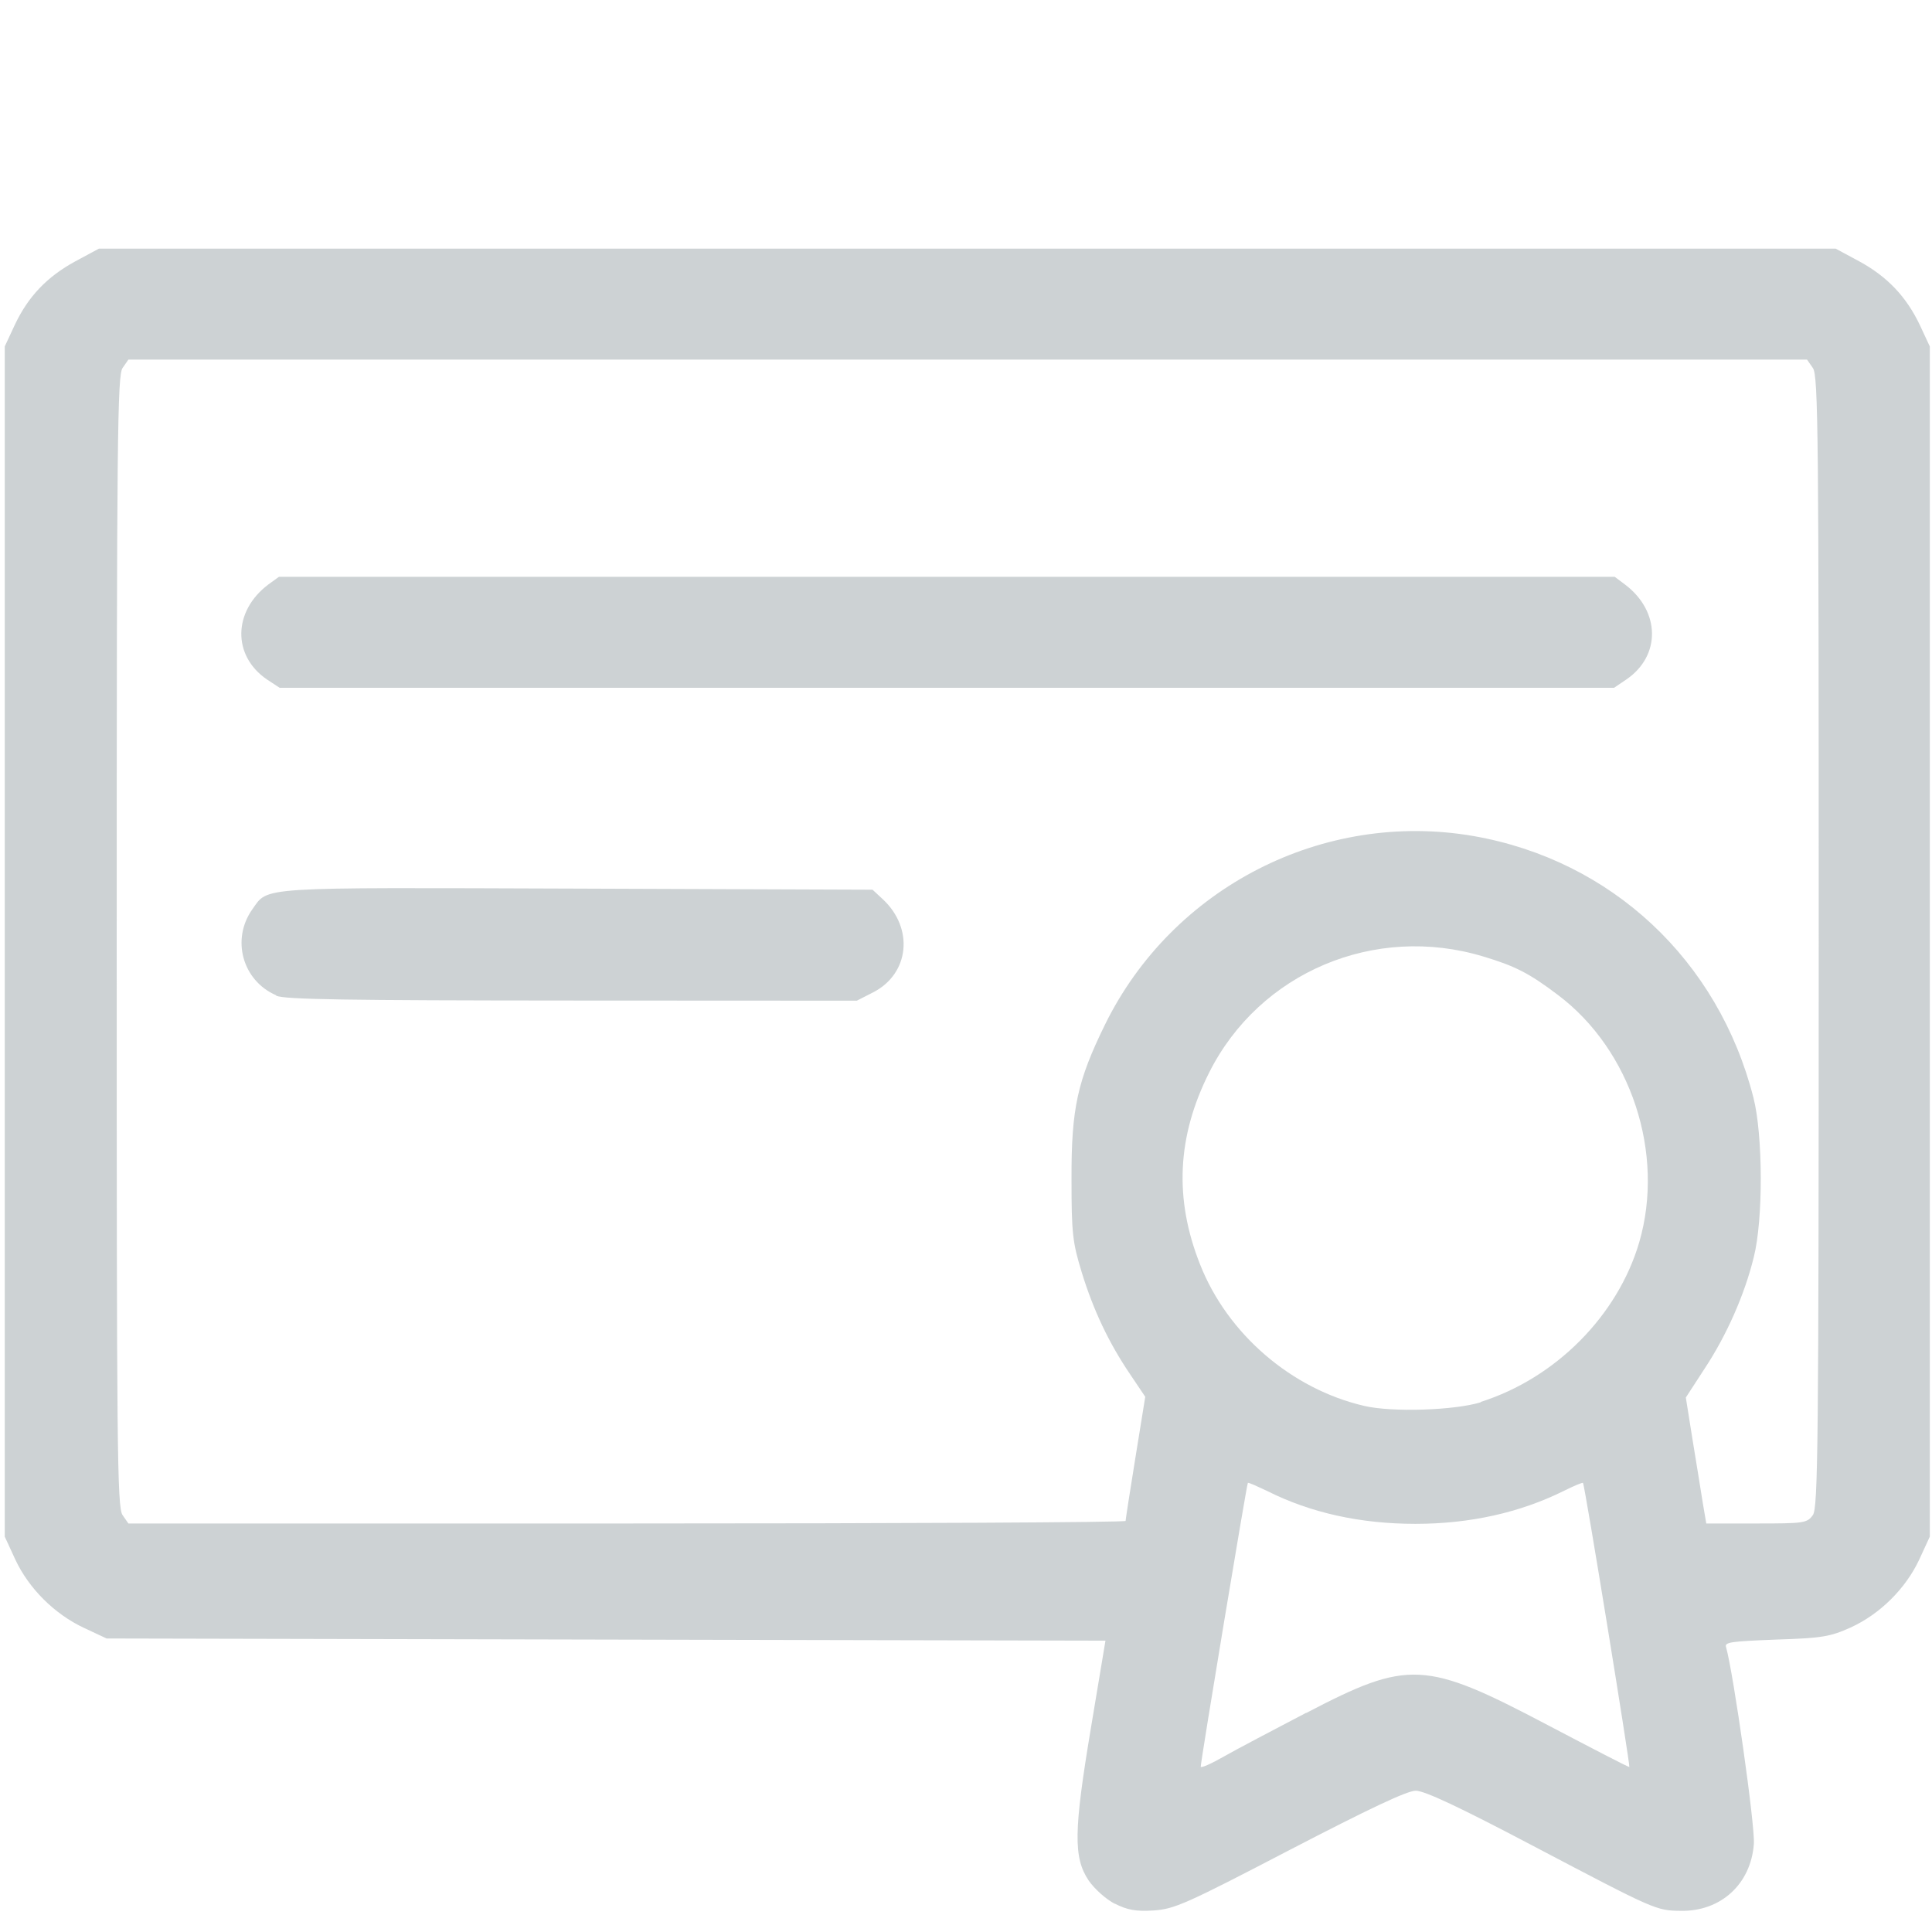 <?xml version="1.0" encoding="UTF-8" standalone="no"?>
<!-- Created with Inkscape (http://www.inkscape.org/) -->

<svg
   xmlns:dc="http://purl.org/dc/elements/1.1/"
   xmlns:cc="http://creativecommons.org/ns#"
   xmlns:rdf="http://www.w3.org/1999/02/22-rdf-syntax-ns#"
   xmlns:svg="http://www.w3.org/2000/svg"
   xmlns="http://www.w3.org/2000/svg"
   xmlns:sodipodi="http://sodipodi.sourceforge.net/DTD/sodipodi-0.dtd"
   xmlns:inkscape="http://www.inkscape.org/namespaces/inkscape"
   width="20"
   height="20"
   viewBox="0 0 5.292 5.292"
   version="1.1"
   id="svg980"
   inkscape:version="0.92.5 (2060ec1f9f, 2020-04-08)"
   sodipodi:docname="cer.svg">
  <defs
     id="defs974" />
  <sodipodi:namedview
     id="base"
     pagecolor="#ffffff"
     bordercolor="#666666"
     borderopacity="1.0"
     inkscape:pageopacity="0.0"
     inkscape:pageshadow="2"
     inkscape:zoom="11.2"
     inkscape:cx="8.3714209"
     inkscape:cy="31.688617"
     inkscape:document-units="mm"
     inkscape:current-layer="layer1"
     showgrid="false"
     units="px"
     inkscape:window-width="1920"
     inkscape:window-height="1020"
     inkscape:window-x="1080"
     inkscape:window-y="437"
     inkscape:window-maximized="1" />
  <g
     inkscape:label="Layer 1"
     inkscape:groupmode="layer"
     id="layer1"
     transform="translate(0,-291.708)">
    <path
       inkscape:connector-curvature="0"
       id="path2204"
       d="m -7.444,296.784 c -0.372,-0.079 -0.649,-0.36 -0.727,-0.735 -0.016,-0.076 -0.018,-0.256 -0.018,-1.498 0,-1.53 -0.003,-1.453 0.06,-1.522 0.035,-0.038 0.108,-0.069 0.161,-0.069 0.085,0 0.181,0.064 0.21,0.14 0.008,0.022 0.012,0.462 0.012,1.404 3.41e-5,0.826 0.004,1.399 0.011,1.439 0.034,0.208 0.197,0.371 0.405,0.405 0.089,0.015 2.034,0.015 2.123,0 0.208,-0.034 0.371,-0.197 0.405,-0.405 0.007,-0.04 0.011,-0.613 0.011,-1.439 0,-0.942 0.004,-1.382 0.012,-1.404 0.028,-0.075 0.125,-0.14 0.21,-0.14 0.054,0 0.126,0.031 0.161,0.069 0.063,0.069 0.06,-0.008 0.06,1.522 0,1.241 -0.002,1.421 -0.018,1.498 -0.078,0.38 -0.356,0.657 -0.735,0.735 -0.127,0.026 -2.222,0.025 -2.345,-7.9e-4 z m 0.587,-1.222 c -0.029,-0.014 -0.062,-0.043 -0.08,-0.07 l -0.03,-0.046 -0.003,-0.915 c -0.003,-0.914 -0.003,-0.915 0.021,-0.965 0.059,-0.121 0.235,-0.157 0.336,-0.068 0.087,0.077 0.083,0.02 0.083,1.02 0,0.845 -0.001,0.895 -0.021,0.938 -0.055,0.12 -0.187,0.165 -0.306,0.106 z m 0.982,0.009 c -0.045,-0.021 -0.091,-0.071 -0.113,-0.123 -0.015,-0.037 -0.018,-0.153 -0.017,-0.932 2.836e-4,-0.997 -0.004,-0.941 0.083,-1.017 0.101,-0.089 0.278,-0.053 0.336,0.068 0.024,0.05 0.024,0.056 0.024,0.952 0,0.896 -1.591e-4,0.903 -0.024,0.952 -0.034,0.071 -0.096,0.109 -0.185,0.113 -0.043,0.002 -0.083,-0.002 -0.104,-0.012 z m -2.437,-2.919 c -0.119,-0.059 -0.155,-0.235 -0.068,-0.335 0.071,-0.081 0.048,-0.078 0.629,-0.085 l 0.523,-0.006 0.006,-0.279 0.006,-0.279 0.031,-0.053 c 0.017,-0.029 0.05,-0.065 0.074,-0.08 l 0.043,-0.026 h 0.802 0.802 l 0.043,0.026 c 0.024,0.015 0.057,0.05 0.074,0.08 l 0.031,0.053 0.006,0.279 0.006,0.279 0.523,0.006 c 0.58,0.006 0.557,0.003 0.629,0.085 0.088,0.1 0.051,0.277 -0.069,0.335 l -0.05,0.024 -1.995,-1e-5 -1.995,-10e-6 z m 2.542,-0.55 c 0.003,-0.108 5.345e-4,-0.127 -0.016,-0.139 -0.025,-0.018 -0.925,-0.021 -0.96,-0.002 -0.02,0.011 -0.022,0.025 -0.022,0.135 0,0.068 0.003,0.126 0.008,0.13 0.004,0.004 0.228,0.006 0.497,0.005 l 0.49,-0.003 z"
       style="fill:#cdd2d4;fill-opacity:1;stroke-width:0.011" />
    <path
       style="fill:#cdd2d4;fill-opacity:1;stroke-width:0.01"
       d="m 9.736,295.949 c -0.177,-0.035 -0.328,-0.189 -0.362,-0.37 -0.007,-0.036 -0.011,-0.652 -0.011,-1.786 0,-1.727 3.67e-5,-1.731 0.021,-1.775 0.015,-0.032 0.033,-0.05 0.065,-0.065 0.043,-0.021 0.058,-0.021 0.759,-0.021 h 0.715 v -0.092 c 0,-0.05 0.005,-0.117 0.011,-0.147 0.035,-0.186 0.185,-0.335 0.371,-0.371 0.075,-0.014 1.332,-0.014 1.407,0 0.14,0.027 0.272,0.126 0.33,0.25 0.038,0.081 0.051,0.151 0.051,0.268 v 0.092 l 0.721,2e-5 c 0.818,3e-5 0.772,-0.005 0.816,0.082 l 0.023,0.046 v 1.732 c 0,1.135 -0.004,1.751 -0.011,1.788 -0.035,0.186 -0.185,0.335 -0.371,0.371 -0.069,0.013 -4.468,0.013 -4.535,-6.6e-4 z m 4.52,-0.316 c 0.019,-0.009 0.046,-0.031 0.058,-0.049 l 0.023,-0.032 0.002,-1.25 0.002,-1.25 -0.127,0.378 c -0.07,0.208 -0.138,0.398 -0.15,0.423 -0.057,0.111 -0.189,0.21 -0.318,0.236 -0.035,0.007 -0.218,0.011 -0.509,0.011 h -0.454 v 0.09 c 0,0.116 -0.023,0.168 -0.087,0.199 -0.043,0.021 -0.059,0.021 -0.688,0.021 -0.629,0 -0.645,-3.4e-4 -0.688,-0.021 -0.064,-0.031 -0.087,-0.083 -0.087,-0.199 v -0.09 h -0.454 c -0.291,0 -0.474,-0.004 -0.509,-0.011 -0.129,-0.027 -0.262,-0.125 -0.318,-0.236 -0.013,-0.025 -0.08,-0.215 -0.15,-0.423 l -0.127,-0.378 0.002,1.25 0.002,1.25 0.023,0.032 c 0.051,0.071 -0.147,0.066 2.305,0.066 2.022,2.2e-4 2.217,-0.002 2.25,-0.017 z m -1.783,-1.688 v -0.155 H 12.008 11.543 v 0.155 0.155 h 0.465 0.465 z m -1.24,-0.245 c 0,-0.116 0.023,-0.168 0.087,-0.199 0.043,-0.021 0.059,-0.021 0.688,-0.021 0.629,0 0.645,3.3e-4 0.688,0.021 0.064,0.031 0.087,0.083 0.087,0.199 v 0.09 h 0.45 c 0.487,0 0.496,-7.8e-4 0.54,-0.056 0.012,-0.015 0.127,-0.343 0.262,-0.748 0.132,-0.396 0.242,-0.726 0.245,-0.733 0.004,-0.01 -0.455,-0.013 -2.27,-0.013 -1.816,0 -2.274,0.002 -2.27,0.013 0.003,0.007 0.113,0.337 0.245,0.733 0.135,0.404 0.249,0.732 0.261,0.748 0.043,0.055 0.05,0.055 0.537,0.056 l 0.452,3.2e-4 z m 1.548,-1.876 c -0.003,-0.089 -0.007,-0.111 -0.027,-0.138 -0.048,-0.068 -0.025,-0.066 -0.747,-0.066 -0.722,0 -0.698,-0.002 -0.747,0.066 -0.019,0.027 -0.024,0.049 -0.027,0.138 l -0.004,0.106 h 0.777 0.777 z"
       id="path1820"
       inkscape:connector-curvature="0" />
    <path
       style="fill:#cdd2d4;stroke-width:0.012;fill-opacity:1"
       d="m 13.383,289.993 c -0.083,-0.055 -0.086,-0.071 -0.086,-0.488 l -2.6e-5,-0.373 -0.065,-0.03 c -0.036,-0.017 -0.097,-0.062 -0.137,-0.1 -0.273,-0.266 -0.209,-0.712 0.128,-0.892 l 0.073,-0.039 v -0.837 c 0,-0.46 -0.004,-0.837 -0.009,-0.837 -0.005,0 -0.113,0.037 -0.241,0.083 l -0.233,0.083 -0.004,0.64 c -0.004,0.727 0.002,0.682 -0.112,0.803 -0.198,0.209 -0.699,0.374 -1.338,0.439 -0.17,0.017 -0.669,0.017 -0.846,-1.9e-4 -0.206,-0.02 -0.477,-0.068 -0.667,-0.118 -0.404,-0.106 -0.663,-0.254 -0.748,-0.426 -0.028,-0.056 -0.028,-0.062 -0.032,-0.697 l -0.004,-0.641 -0.591,-0.209 c -0.325,-0.115 -0.608,-0.221 -0.629,-0.235 -0.045,-0.03 -0.081,-0.096 -0.081,-0.149 0,-0.048 0.035,-0.116 0.075,-0.145 0.051,-0.037 3.048,-1.09 3.103,-1.09 0.049,0 3.008,1.035 3.082,1.077 0.113,0.066 0.123,0.227 0.019,0.303 -0.018,0.013 -0.107,0.05 -0.199,0.083 l -0.166,0.059 -0.003,0.908 -0.003,0.908 0.065,0.033 c 0.083,0.042 0.195,0.149 0.237,0.226 0.15,0.275 0.045,0.623 -0.23,0.766 l -0.071,0.037 -4.6e-5,0.372 c -3.9e-5,0.33 -0.003,0.377 -0.022,0.415 -0.031,0.062 -0.093,0.1 -0.164,0.1 -0.04,0 -0.072,-0.009 -0.101,-0.028 z m 0.181,-1.225 c 0.093,-0.045 0.13,-0.156 0.084,-0.248 -0.065,-0.128 -0.249,-0.134 -0.327,-0.01 -0.032,0.051 -0.028,0.15 0.008,0.199 0.028,0.039 0.11,0.083 0.153,0.083 0.017,0 0.053,-0.011 0.081,-0.025 z M 11.349,288.072 c 0.432,-0.041 0.883,-0.166 1.052,-0.293 l 0.04,-0.03 v -0.521 c 0,-0.421 -0.003,-0.521 -0.016,-0.521 -0.009,0 -0.338,0.114 -0.732,0.254 -0.394,0.14 -0.732,0.254 -0.752,0.254 -0.02,0 -0.359,-0.114 -0.752,-0.254 -0.394,-0.14 -0.723,-0.254 -0.733,-0.254 -0.015,0 -0.017,0.082 -0.017,0.521 v 0.521 l 0.04,0.03 c 0.171,0.128 0.621,0.252 1.064,0.293 0.277,0.026 0.533,0.025 0.807,-3.3e-4 z m 0.791,-1.662 c 0.654,-0.232 1.197,-0.425 1.207,-0.429 0.017,-0.006 0.017,-0.008 0,-0.017 -0.039,-0.021 -2.384,-0.844 -2.406,-0.844 -0.013,0 -0.539,0.182 -1.17,0.405 -0.63,0.223 -1.17,0.413 -1.199,0.423 -0.029,0.01 -0.05,0.022 -0.047,0.025 0.009,0.009 2.392,0.858 2.411,0.859 0.008,4.3e-4 0.55,-0.189 1.204,-0.421 z"
       id="path1837"
       inkscape:connector-curvature="0" />
    <path
       style="fill:#cdd2d4;stroke-width:0.013;fill-opacity:1"
       d="m -4.379,289.103 c -0.453,-0.052 -0.848,-0.239 -1.172,-0.554 -0.301,-0.293 -0.499,-0.663 -0.575,-1.075 -0.034,-0.182 -0.031,-0.558 0.005,-0.721 0.014,-0.066 0.026,-0.12 0.025,-0.121 -0.007,-0.007 -1.021,-0.362 -1.032,-0.362 -0.008,4e-5 -0.03,0.021 -0.047,0.047 -0.067,0.098 -0.224,0.229 -0.35,0.291 -0.17,0.083 -0.261,0.104 -0.452,0.105 -0.185,3.8e-4 -0.288,-0.025 -0.463,-0.116 -0.148,-0.076 -0.324,-0.252 -0.4,-0.4 -0.091,-0.177 -0.116,-0.278 -0.116,-0.47 0,-0.192 0.025,-0.293 0.116,-0.47 0.076,-0.148 0.252,-0.324 0.4,-0.4 0.176,-0.091 0.279,-0.116 0.463,-0.116 0.183,8.5e-4 0.306,0.029 0.458,0.105 l 0.093,0.047 0.511,-0.507 0.511,-0.507 -0.048,-0.095 c -0.078,-0.154 -0.106,-0.276 -0.107,-0.46 -8.49e-4,-0.185 0.025,-0.287 0.116,-0.463 0.076,-0.148 0.252,-0.324 0.4,-0.4 0.177,-0.091 0.278,-0.116 0.47,-0.116 0.192,0 0.293,0.025 0.47,0.116 0.148,0.076 0.324,0.252 0.4,0.4 0.091,0.177 0.116,0.278 0.116,0.47 0,0.192 -0.025,0.293 -0.116,0.47 -0.076,0.148 -0.252,0.324 -0.4,0.4 -0.176,0.091 -0.279,0.116 -0.463,0.116 -0.184,-8.4e-4 -0.306,-0.029 -0.459,-0.106 l -0.094,-0.047 -0.035,0.03 c -0.019,0.017 -0.25,0.244 -0.513,0.506 l -0.478,0.476 0.039,0.066 c 0.086,0.146 0.14,0.386 0.126,0.559 l -0.008,0.093 0.518,0.184 c 0.332,0.118 0.52,0.179 0.523,0.169 0.012,-0.037 0.144,-0.243 0.21,-0.33 0.162,-0.212 0.437,-0.438 0.681,-0.561 0.134,-0.068 0.342,-0.139 0.507,-0.174 0.177,-0.038 0.533,-0.041 0.723,-0.006 0.412,0.076 0.782,0.274 1.075,0.575 0.279,0.287 0.464,0.645 0.535,1.035 0.031,0.171 0.031,0.517 0,0.688 -0.029,0.158 -0.109,0.401 -0.178,0.538 -0.135,0.269 -0.378,0.554 -0.616,0.725 -0.235,0.168 -0.537,0.297 -0.81,0.345 -0.144,0.025 -0.429,0.036 -0.558,0.021 z m 0.551,-0.423 c 0.062,-0.014 0.153,-0.041 0.202,-0.06 0.123,-0.046 0.301,-0.141 0.31,-0.164 0.012,-0.031 -0.034,-0.175 -0.092,-0.286 -0.099,-0.19 -0.275,-0.338 -0.493,-0.414 -0.094,-0.033 -0.125,-0.037 -0.271,-0.037 -0.147,0 -0.177,0.004 -0.271,0.037 -0.218,0.076 -0.394,0.224 -0.493,0.414 -0.058,0.112 -0.104,0.255 -0.092,0.286 0.009,0.024 0.212,0.129 0.334,0.172 0.082,0.029 0.223,0.062 0.344,0.081 0.09,0.014 0.413,-0.005 0.523,-0.03 z m -1.499,-0.615 c 0.066,-0.147 0.142,-0.256 0.26,-0.373 0.091,-0.09 0.147,-0.133 0.291,-0.225 0.018,-0.011 0.014,-0.021 -0.027,-0.073 -0.097,-0.12 -0.163,-0.314 -0.163,-0.477 0,-0.428 0.366,-0.794 0.794,-0.794 0.428,0 0.794,0.366 0.794,0.794 0,0.163 -0.066,0.357 -0.163,0.477 -0.042,0.051 -0.045,0.061 -0.027,0.073 0.145,0.091 0.2,0.134 0.291,0.225 0.118,0.117 0.194,0.226 0.26,0.373 0.024,0.053 0.047,0.097 0.05,0.097 0.014,-1.9e-4 0.164,-0.224 0.208,-0.311 0.355,-0.702 0.149,-1.554 -0.486,-2.007 -0.721,-0.515 -1.706,-0.352 -2.218,0.366 -0.346,0.485 -0.392,1.107 -0.122,1.641 0.044,0.087 0.194,0.311 0.208,0.311 0.004,3e-5 0.026,-0.043 0.05,-0.097 z m 1.316,-0.787 c 0.077,-0.034 0.164,-0.121 0.2,-0.2 0.039,-0.086 0.039,-0.236 0,-0.322 -0.036,-0.079 -0.122,-0.165 -0.201,-0.201 -0.085,-0.039 -0.236,-0.039 -0.322,0 -0.17,0.078 -0.267,0.273 -0.224,0.453 0.057,0.239 0.321,0.369 0.546,0.27 z m -3.853,-0.97 c 0.311,-0.059 0.528,-0.364 0.478,-0.669 -0.043,-0.26 -0.238,-0.455 -0.498,-0.498 -0.383,-0.063 -0.736,0.289 -0.672,0.672 0.055,0.335 0.367,0.557 0.693,0.495 z m 2.396,-2.396 c 0.311,-0.059 0.528,-0.364 0.478,-0.669 -0.043,-0.26 -0.238,-0.455 -0.498,-0.498 -0.383,-0.063 -0.736,0.289 -0.672,0.672 0.055,0.334 0.367,0.557 0.693,0.495 z"
       id="path1854"
       inkscape:connector-curvature="0" />
    <path
       style="fill:#cdd2d4;stroke-width:0.012;fill-opacity:1"
       d="m 7.447,289.887 c -0.522,-0.076 -0.924,-0.443 -1.07,-0.979 -0.032,-0.117 -0.032,-0.468 4.25e-4,-0.588 l 0.023,-0.085 -0.222,-0.222 c -0.122,-0.122 -0.227,-0.222 -0.234,-0.222 -0.007,0 -0.359,0.346 -0.782,0.768 l -0.769,0.768 -0.831,0.275 c -0.657,0.217 -0.841,0.273 -0.875,0.268 -0.053,-0.008 -0.099,-0.058 -0.099,-0.105 0,-0.019 0.123,-0.408 0.274,-0.865 l 0.274,-0.831 0.769,-0.769 c 0.423,-0.423 0.769,-0.775 0.769,-0.782 0,-0.007 -0.1,-0.112 -0.222,-0.234 l -0.222,-0.222 -0.079,0.021 c -0.122,0.032 -0.389,0.039 -0.525,0.014 -0.421,-0.08 -0.761,-0.341 -0.94,-0.723 -0.082,-0.176 -0.112,-0.315 -0.114,-0.525 -0.001,-0.19 0.009,-0.262 0.063,-0.428 0.042,-0.13 0.094,-0.187 0.162,-0.176 0.04,0.006 0.087,0.049 0.35,0.312 0.168,0.167 0.31,0.304 0.317,0.304 0.007,0 0.104,-0.092 0.217,-0.205 l 0.204,-0.205 -0.313,-0.314 c -0.292,-0.293 -0.313,-0.317 -0.313,-0.358 0,-0.086 0.061,-0.13 0.25,-0.183 0.441,-0.123 0.922,0.005 1.249,0.333 0.143,0.143 0.24,0.301 0.306,0.498 0.075,0.224 0.088,0.472 0.038,0.693 l -0.021,0.092 0.228,0.228 0.228,0.228 1.03,-1.028 c 1.13,-1.128 1.069,-1.074 1.238,-1.09 0.096,-0.009 0.215,0.019 0.294,0.07 0.069,0.044 0.718,0.696 0.755,0.758 0.042,0.071 0.068,0.193 0.06,0.281 -0.016,0.17 0.038,0.108 -1.09,1.238 l -1.028,1.03 0.229,0.228 0.229,0.228 0.097,-0.024 c 0.147,-0.036 0.431,-0.033 0.58,0.006 0.383,0.1 0.679,0.338 0.845,0.678 0.079,0.161 0.112,0.274 0.13,0.446 0.016,0.145 0.003,0.302 -0.037,0.455 -0.051,0.193 -0.098,0.259 -0.185,0.259 -0.041,0 -0.065,-0.021 -0.358,-0.313 l -0.314,-0.313 -0.205,0.204 c -0.113,0.112 -0.205,0.21 -0.205,0.217 0,0.007 0.137,0.15 0.304,0.317 0.263,0.263 0.305,0.311 0.312,0.35 0.006,0.04 0.003,0.051 -0.034,0.088 -0.104,0.103 -0.474,0.169 -0.736,0.131 z m 0.388,-0.254 c 0.027,-0.008 0.006,-0.032 -0.244,-0.283 -0.15,-0.151 -0.28,-0.288 -0.288,-0.304 -0.034,-0.067 -0.016,-0.092 0.319,-0.426 0.176,-0.175 0.335,-0.325 0.354,-0.332 0.023,-0.009 0.045,-0.009 0.068,0 0.019,0.007 0.158,0.136 0.31,0.288 0.152,0.151 0.278,0.272 0.282,0.269 0.003,-0.003 0.013,-0.048 0.021,-0.099 0.035,-0.223 -0.032,-0.51 -0.164,-0.703 -0.06,-0.088 -0.193,-0.223 -0.276,-0.279 -0.268,-0.183 -0.602,-0.231 -0.915,-0.131 -0.054,0.017 -0.094,0.023 -0.118,0.017 -0.024,-0.006 -0.126,-0.099 -0.303,-0.275 l -0.267,-0.266 -0.248,0.248 -0.248,0.248 0.263,0.264 c 0.145,0.145 0.269,0.279 0.276,0.298 0.01,0.028 0.006,0.056 -0.02,0.143 -0.047,0.157 -0.055,0.386 -0.018,0.543 0.094,0.393 0.409,0.7 0.807,0.783 0.083,0.017 0.349,0.016 0.408,-0.002 z m -4.66,-0.162 c 0.137,-0.045 0.255,-0.085 0.261,-0.088 0.006,-0.003 -0.069,-0.086 -0.167,-0.184 -0.098,-0.098 -0.182,-0.174 -0.186,-0.169 -0.008,0.009 -0.172,0.501 -0.172,0.516 0,0.012 0.005,0.011 0.265,-0.075 z m 0.743,-0.248 c 0.101,-0.033 0.183,-0.063 0.183,-0.067 0,-0.011 -0.793,-0.8 -0.798,-0.794 -0.003,0.003 -0.034,0.092 -0.069,0.198 l -0.064,0.192 0.27,0.27 c 0.148,0.149 0.276,0.268 0.282,0.266 0.007,-0.003 0.095,-0.032 0.195,-0.065 z m 2.265,-2.031 1.84,-1.84 -0.183,-0.183 -0.183,-0.183 -0.844,0.843 c -0.5,0.499 -0.859,0.849 -0.881,0.857 -0.097,0.036 -0.192,-0.059 -0.155,-0.156 0.008,-0.021 0.365,-0.388 0.857,-0.88 l 0.843,-0.844 -0.183,-0.183 -0.183,-0.183 -1.843,1.843 -1.843,1.843 0.183,0.183 0.183,0.183 0.611,-0.61 c 0.336,-0.335 0.623,-0.616 0.638,-0.624 0.106,-0.053 0.217,0.058 0.164,0.164 -0.008,0.015 -0.288,0.302 -0.624,0.638 l -0.61,0.611 0.18,0.18 c 0.099,0.099 0.183,0.18 0.186,0.18 0.003,0 0.834,-0.828 1.846,-1.84 z M 5.441,287.074 c -0.112,-0.056 -0.072,-0.226 0.053,-0.226 0.107,0 0.16,0.12 0.087,0.197 -0.044,0.047 -0.087,0.056 -0.14,0.029 z m -0.332,-0.98 0.245,-0.245 -0.266,-0.267 c -0.176,-0.177 -0.269,-0.28 -0.275,-0.303 -0.006,-0.024 -2.8e-4,-0.063 0.017,-0.118 0.077,-0.241 0.067,-0.489 -0.028,-0.724 -0.087,-0.216 -0.284,-0.427 -0.5,-0.535 -0.164,-0.082 -0.412,-0.123 -0.587,-0.096 -0.051,0.008 -0.095,0.017 -0.099,0.021 -0.003,0.003 0.121,0.133 0.276,0.289 l 0.282,0.283 v 0.055 0.055 l -0.325,0.326 c -0.342,0.343 -0.366,0.361 -0.433,0.326 -0.016,-0.008 -0.153,-0.138 -0.304,-0.288 -0.312,-0.31 -0.286,-0.302 -0.299,-0.094 -0.031,0.5 0.306,0.948 0.8,1.066 0.153,0.036 0.384,0.028 0.54,-0.019 0.099,-0.03 0.113,-0.031 0.149,-0.015 0.022,0.01 0.154,0.132 0.294,0.273 0.14,0.141 0.257,0.256 0.26,0.256 0.003,0 0.116,-0.11 0.251,-0.245 z m 3.307,-1.136 c 0.117,-0.118 0.222,-0.232 0.233,-0.254 0.026,-0.052 0.025,-0.122 -0.004,-0.184 -0.032,-0.068 -0.648,-0.681 -0.711,-0.707 -0.058,-0.024 -0.125,-0.024 -0.176,-4.2e-4 -0.022,0.01 -0.137,0.116 -0.256,0.236 l -0.217,0.217 0.453,0.453 c 0.249,0.249 0.456,0.453 0.459,0.453 0.003,0 0.102,-0.096 0.219,-0.214 z"
       id="path1871"
       inkscape:connector-curvature="0" />
    <path
       style="fill:#cdd2d4;stroke-width:0.017;fill-opacity:1"
       d="m -2.398,285.886 c -0.141,-0.034 -0.277,-0.143 -0.337,-0.272 l -0.039,-0.083 -1.4e-4,-2.2 -1.44e-4,-2.2 0.036,-0.075 c 0.051,-0.106 0.162,-0.208 0.271,-0.249 0.08,-0.03 0.129,-0.034 0.387,-0.034 h 0.296 l 0.005,-0.319 c 0.006,-0.364 0.02,-0.416 0.146,-0.542 0.126,-0.126 0.178,-0.14 0.542,-0.146 l 0.319,-0.005 v -0.296 c 0,-0.258 0.004,-0.308 0.034,-0.387 0.041,-0.11 0.143,-0.219 0.256,-0.275 l 0.082,-0.041 h 1.009 1.009 l 0.094,0.046 c 0.143,0.07 0.198,0.145 0.373,0.509 l 0.158,0.329 1.516,0.005 c 1.421,0.004 1.521,0.006 1.593,0.035 0.109,0.043 0.218,0.145 0.273,0.256 l 0.046,0.095 v 1.737 1.737 l -0.045,0.086 c -0.056,0.106 -0.141,0.191 -0.242,0.24 -0.07,0.035 -0.103,0.038 -0.394,0.043 l -0.317,0.005 -0.005,0.317 c -0.005,0.291 -0.009,0.324 -0.043,0.394 -0.05,0.101 -0.135,0.187 -0.24,0.242 -0.083,0.043 -0.096,0.045 -0.403,0.051 l -0.318,0.006 -0.005,0.317 c -0.005,0.291 -0.008,0.323 -0.043,0.394 -0.052,0.106 -0.142,0.193 -0.251,0.244 l -0.092,0.043 -2.805,0.003 c -1.606,10e-4 -2.831,-0.004 -2.867,-0.012 z m 5.564,-2.1 v -1.622 h -1.505 c -1.467,0 -1.507,-8.5e-4 -1.594,-0.033 -0.167,-0.062 -0.208,-0.114 -0.405,-0.506 l -0.178,-0.354 -0.889,-5e-5 -0.889,-4e-5 v 2.068 2.068 H 0.437 3.167 Z m -1.638,1.146 c -0.032,-0.016 -0.074,-0.054 -0.095,-0.085 -0.032,-0.048 -0.038,-0.078 -0.038,-0.209 0,-0.186 0.031,-0.246 0.153,-0.296 0.068,-0.028 0.086,-0.03 0.147,-0.011 0.142,0.043 0.207,0.166 0.192,0.363 -0.017,0.21 -0.189,0.324 -0.359,0.238 z m 0.735,0.005 c -0.109,-0.047 -0.167,-0.181 -0.15,-0.345 0.012,-0.119 0.046,-0.186 0.115,-0.228 0.084,-0.051 0.147,-0.056 0.233,-0.018 0.114,0.051 0.143,0.109 0.143,0.294 4.7e-5,0.129 -0.005,0.159 -0.037,0.207 -0.068,0.101 -0.193,0.139 -0.303,0.091 z m 1.913,-2.161 v -1.622 l -1.518,-1e-5 -1.518,-2e-5 -0.099,-0.047 c -0.055,-0.026 -0.125,-0.076 -0.157,-0.112 -0.032,-0.036 -0.132,-0.215 -0.223,-0.4 l -0.165,-0.335 h -0.89 -0.89 v 0.256 0.256 h 0.43 c 0.647,0 0.654,0.004 0.922,0.55 l 0.169,0.343 1.527,0.005 1.527,0.005 0.08,0.04 c 0.114,0.057 0.218,0.167 0.259,0.276 0.033,0.089 0.034,0.119 0.034,1.249 v 1.158 h 0.256 0.256 z m 1.005,-1.005 -0.004,-1.617 -1.531,-0.008 c -1.717,-0.009 -1.582,10e-4 -1.73,-0.135 -0.064,-0.059 -0.107,-0.131 -0.246,-0.411 l -0.169,-0.339 -0.888,-0.004 -0.888,-0.004 v 0.256 0.256 l 0.451,0.005 0.451,0.005 0.083,0.044 c 0.138,0.073 0.192,0.147 0.371,0.506 l 0.167,0.335 1.518,0.005 1.518,0.005 0.083,0.038 c 0.104,0.048 0.197,0.137 0.254,0.243 l 0.044,0.083 0.005,1.179 0.004,1.179 h 0.256 0.256 z"
       id="path1894"
       inkscape:connector-curvature="0" />
    <path
       style="fill:#cdd2d4;stroke-width:0.012;fill-opacity:1"
       d="m -2.792,282.181 c -0.052,-0.028 -0.096,-0.101 -0.096,-0.161 0,-0.054 0.02,-0.089 0.272,-0.465 l 0.224,-0.335 9e-6,-0.76 8e-6,-0.76 h -0.947 c -0.904,0 -0.952,-0.001 -1.044,-0.025 -0.127,-0.033 -0.219,-0.086 -0.317,-0.186 -0.096,-0.097 -0.141,-0.176 -0.174,-0.306 -0.024,-0.093 -0.025,-0.141 -0.025,-1.407 0,-1.266 8.49e-4,-1.315 0.025,-1.407 0.034,-0.132 0.079,-0.21 0.18,-0.311 0.102,-0.102 0.179,-0.146 0.311,-0.18 0.093,-0.024 0.143,-0.025 1.888,-0.025 1.771,0 1.792,2.8e-4 1.841,0.025 0.053,0.027 0.099,0.099 0.099,0.155 0,0.056 -0.029,0.105 -0.265,0.46 l -0.231,0.347 v 0.76 0.76 h 0.947 c 0.903,0 0.952,0.001 1.043,0.025 0.134,0.034 0.21,0.079 0.311,0.18 0.102,0.102 0.146,0.18 0.18,0.312 0.024,0.093 0.025,0.141 0.025,1.407 0,1.268 -8.49e-4,1.315 -0.025,1.408 -0.033,0.127 -0.086,0.219 -0.186,0.317 -0.097,0.096 -0.176,0.141 -0.306,0.174 -0.094,0.024 -0.142,0.025 -1.89,0.024 -1.762,-4.2e-4 -1.795,-8.5e-4 -1.841,-0.025 z m 3.667,-0.364 c 0.069,-0.025 0.128,-0.075 0.167,-0.141 l 0.034,-0.059 0.003,-1.307 c 0.002,-0.856 -8.49e-4,-1.323 -0.009,-1.354 -0.018,-0.069 -0.078,-0.143 -0.146,-0.183 l -0.059,-0.035 -0.959,-0.003 -0.959,-0.003 v 0.178 c 0,0.292 -0.047,0.428 -0.205,0.586 -0.156,0.157 -0.293,0.205 -0.585,0.205 h -0.178 v 0.801 c 0,0.655 -0.003,0.808 -0.017,0.842 -0.009,0.023 -0.085,0.143 -0.168,0.266 l -0.15,0.225 1.592,-4.2e-4 c 1.297,-4.2e-4 1.6,-0.004 1.638,-0.017 z m -2.16,-0.437 c -0.054,-0.027 -0.092,-0.082 -0.099,-0.146 -0.005,-0.046 0.039,-0.17 0.35,-0.989 0.196,-0.515 0.369,-0.957 0.385,-0.981 0.034,-0.052 0.118,-0.098 0.181,-0.097 0.058,3.7e-4 0.136,0.038 0.174,0.083 0.039,0.046 0.744,1.909 0.744,1.965 0,0.123 -0.123,0.212 -0.239,0.174 -0.07,-0.023 -0.104,-0.071 -0.169,-0.243 -0.034,-0.089 -0.065,-0.171 -0.07,-0.183 -0.008,-0.02 -0.041,-0.022 -0.441,-0.022 h -0.432 l -0.025,0.065 c -0.124,0.328 -0.133,0.345 -0.209,0.377 -0.052,0.022 -0.1,0.021 -0.15,-0.004 z m 1.102,-0.82 c 2.8e-4,-0.027 -0.279,-0.746 -0.287,-0.738 -0.009,0.009 -0.284,0.728 -0.284,0.741 0,0.004 0.128,0.007 0.285,0.007 0.157,0 0.285,-0.004 0.286,-0.009 z m -1.449,-1.249 c 0.069,-0.025 0.128,-0.075 0.167,-0.141 l 0.034,-0.059 0.006,-1.191 c 0.005,-0.995 0.009,-1.196 0.024,-1.222 0.01,-0.017 0.084,-0.13 0.165,-0.251 l 0.147,-0.22 -1.592,4.3e-4 c -1.297,4.2e-4 -1.6,0.004 -1.638,0.017 -0.069,0.025 -0.128,0.075 -0.167,0.141 l -0.034,0.059 v 1.334 1.334 l 0.034,0.059 c 0.039,0.066 0.099,0.116 0.167,0.141 0.069,0.025 2.618,0.025 2.687,0 z m -2.048,-0.379 c -0.04,-0.019 -0.059,-0.038 -0.077,-0.078 -0.03,-0.067 -0.03,-0.102 -4.24e-4,-0.167 0.029,-0.064 0.074,-0.089 0.2,-0.111 0.051,-0.009 0.131,-0.028 0.177,-0.042 l 0.084,-0.026 -0.061,-0.071 c -0.208,-0.243 -0.33,-0.538 -0.357,-0.868 l -0.009,-0.102 h -0.075 c -0.135,0 -0.232,-0.078 -0.232,-0.186 0,-0.057 0.045,-0.129 0.099,-0.16 0.045,-0.025 0.063,-0.026 0.408,-0.026 h 0.361 v -0.175 c 0,-0.201 0.016,-0.248 0.099,-0.295 0.06,-0.034 0.114,-0.033 0.175,8.5e-4 0.08,0.045 0.098,0.099 0.098,0.299 v 0.17 h 0.361 c 0.348,0 0.363,8.5e-4 0.41,0.027 0.051,0.029 0.098,0.105 0.098,0.159 0,0.016 -0.011,0.053 -0.026,0.082 -0.034,0.07 -0.102,0.104 -0.206,0.104 h -0.075 l -0.009,0.102 c -0.027,0.327 -0.15,0.627 -0.357,0.868 l -0.061,0.071 0.084,0.026 c 0.046,0.014 0.126,0.033 0.177,0.042 0.121,0.021 0.168,0.046 0.199,0.107 0.032,0.063 0.032,0.106 -0.003,0.174 -0.022,0.044 -0.04,0.06 -0.086,0.079 -0.056,0.023 -0.063,0.023 -0.18,0.004 -0.144,-0.024 -0.284,-0.069 -0.419,-0.134 -0.093,-0.045 -0.101,-0.047 -0.128,-0.029 -0.103,0.067 -0.382,0.157 -0.536,0.172 -0.066,0.006 -0.09,0.003 -0.134,-0.017 z m 0.794,-0.725 c 0.095,-0.111 0.159,-0.218 0.208,-0.345 0.037,-0.095 0.074,-0.274 0.074,-0.353 v -0.042 h -0.374 -0.374 l 0.008,0.093 c 0.022,0.248 0.126,0.482 0.299,0.673 0.032,0.036 0.064,0.065 0.07,0.065 0.006,0 0.046,-0.041 0.089,-0.091 z"
       id="path1911"
       inkscape:connector-curvature="0" />
    <path
       style="fill:#cdd2d4;fill-opacity:1;stroke-width:0.01"
       d="m 3.054,296.923 c -0.025,-0.013 -0.056,-0.041 -0.072,-0.064 -0.042,-0.063 -0.041,-0.135 0.006,-0.417 l 0.04,-0.24 -1.368,-0.003 -1.368,-0.003 -0.062,-0.029 c -0.081,-0.038 -0.151,-0.108 -0.188,-0.187 l -0.029,-0.063 v -1.63 -1.63 l 0.027,-0.058 c 0.037,-0.079 0.089,-0.133 0.166,-0.175 l 0.065,-0.035 H 2.65 5.028 l 0.065,0.035 c 0.077,0.042 0.129,0.097 0.166,0.175 l 0.027,0.058 v 1.63 1.63 l -0.029,0.063 c -0.037,0.079 -0.107,0.149 -0.188,0.186 -0.056,0.025 -0.077,0.029 -0.204,0.033 -0.125,0.005 -0.142,0.007 -0.137,0.021 0.02,0.071 0.08,0.491 0.076,0.539 -0.008,0.109 -0.09,0.185 -0.2,0.183 -0.068,-7.1e-4 -0.07,-0.002 -0.403,-0.177 -0.203,-0.107 -0.299,-0.152 -0.323,-0.152 -0.024,0 -0.127,0.049 -0.345,0.162 -0.286,0.149 -0.316,0.162 -0.373,0.166 -0.048,0.003 -0.072,-0.001 -0.107,-0.019 z m 0.524,-0.523 c 0.28,-0.146 0.325,-0.144 0.661,0.033 0.122,0.064 0.222,0.116 0.224,0.115 0.003,-0.002 -0.122,-0.773 -0.127,-0.778 -0.001,-0.002 -0.025,0.008 -0.053,0.022 -0.119,0.059 -0.256,0.09 -0.406,0.09 -0.15,0 -0.287,-0.03 -0.406,-0.09 -0.028,-0.013 -0.051,-0.024 -0.053,-0.022 -0.003,0.003 -0.129,0.761 -0.129,0.777 0,0.005 0.029,-0.008 0.064,-0.028 0.035,-0.02 0.136,-0.073 0.224,-0.119 z m -0.495,-0.525 c 0,-0.003 0.012,-0.082 0.027,-0.174 l 0.027,-0.167 -0.041,-0.061 c -0.059,-0.087 -0.101,-0.176 -0.133,-0.28 -0.025,-0.082 -0.028,-0.106 -0.028,-0.256 -4.813e-4,-0.193 0.016,-0.268 0.092,-0.423 0.185,-0.376 0.598,-0.587 1.009,-0.516 0.378,0.066 0.671,0.34 0.767,0.717 0.026,0.102 0.027,0.334 7.16e-4,0.437 -0.025,0.102 -0.074,0.213 -0.134,0.304 l -0.052,0.08 0.018,0.113 c 0.01,0.062 0.023,0.14 0.028,0.173 l 0.01,0.059 h 0.138 c 0.13,0 0.138,-0.001 0.154,-0.023 0.014,-0.02 0.016,-0.187 0.016,-1.571 0,-1.384 -0.001,-1.55 -0.016,-1.571 l -0.016,-0.023 h -2.299 -2.299 l -0.016,0.023 c -0.014,0.02 -0.016,0.187 -0.016,1.571 0,1.384 0.001,1.55 0.016,1.571 l 0.016,0.023 H 1.717 c 0.752,0 1.366,-0.003 1.366,-0.007 z m -2.327,-1.441 c -0.092,-0.04 -0.123,-0.153 -0.065,-0.235 0.045,-0.063 0.004,-0.06 0.89,-0.057 l 0.809,0.003 0.028,0.026 c 0.086,0.08 0.073,0.204 -0.026,0.255 l -0.045,0.023 -0.779,-3.9e-4 c -0.625,-3.2e-4 -0.786,-0.003 -0.811,-0.013 z m -0.025,-0.865 c -0.095,-0.065 -0.093,-0.187 0.004,-0.26 l 0.029,-0.021 H 2.593 4.423 l 0.028,0.021 c 0.097,0.073 0.099,0.195 0.004,0.26 l -0.034,0.023 H 2.594 0.766 Z m 3.325,1.979 c 0.205,-0.065 0.375,-0.236 0.434,-0.437 0.071,-0.243 -0.022,-0.527 -0.223,-0.678 -0.078,-0.059 -0.117,-0.079 -0.204,-0.105 -0.297,-0.09 -0.613,0.043 -0.751,0.318 -0.088,0.175 -0.096,0.346 -0.025,0.525 0.075,0.191 0.251,0.342 0.45,0.388 0.077,0.018 0.248,0.012 0.319,-0.01 z"
       id="path1928"
       inkscape:connector-curvature="0" />
  </g>
</svg>
